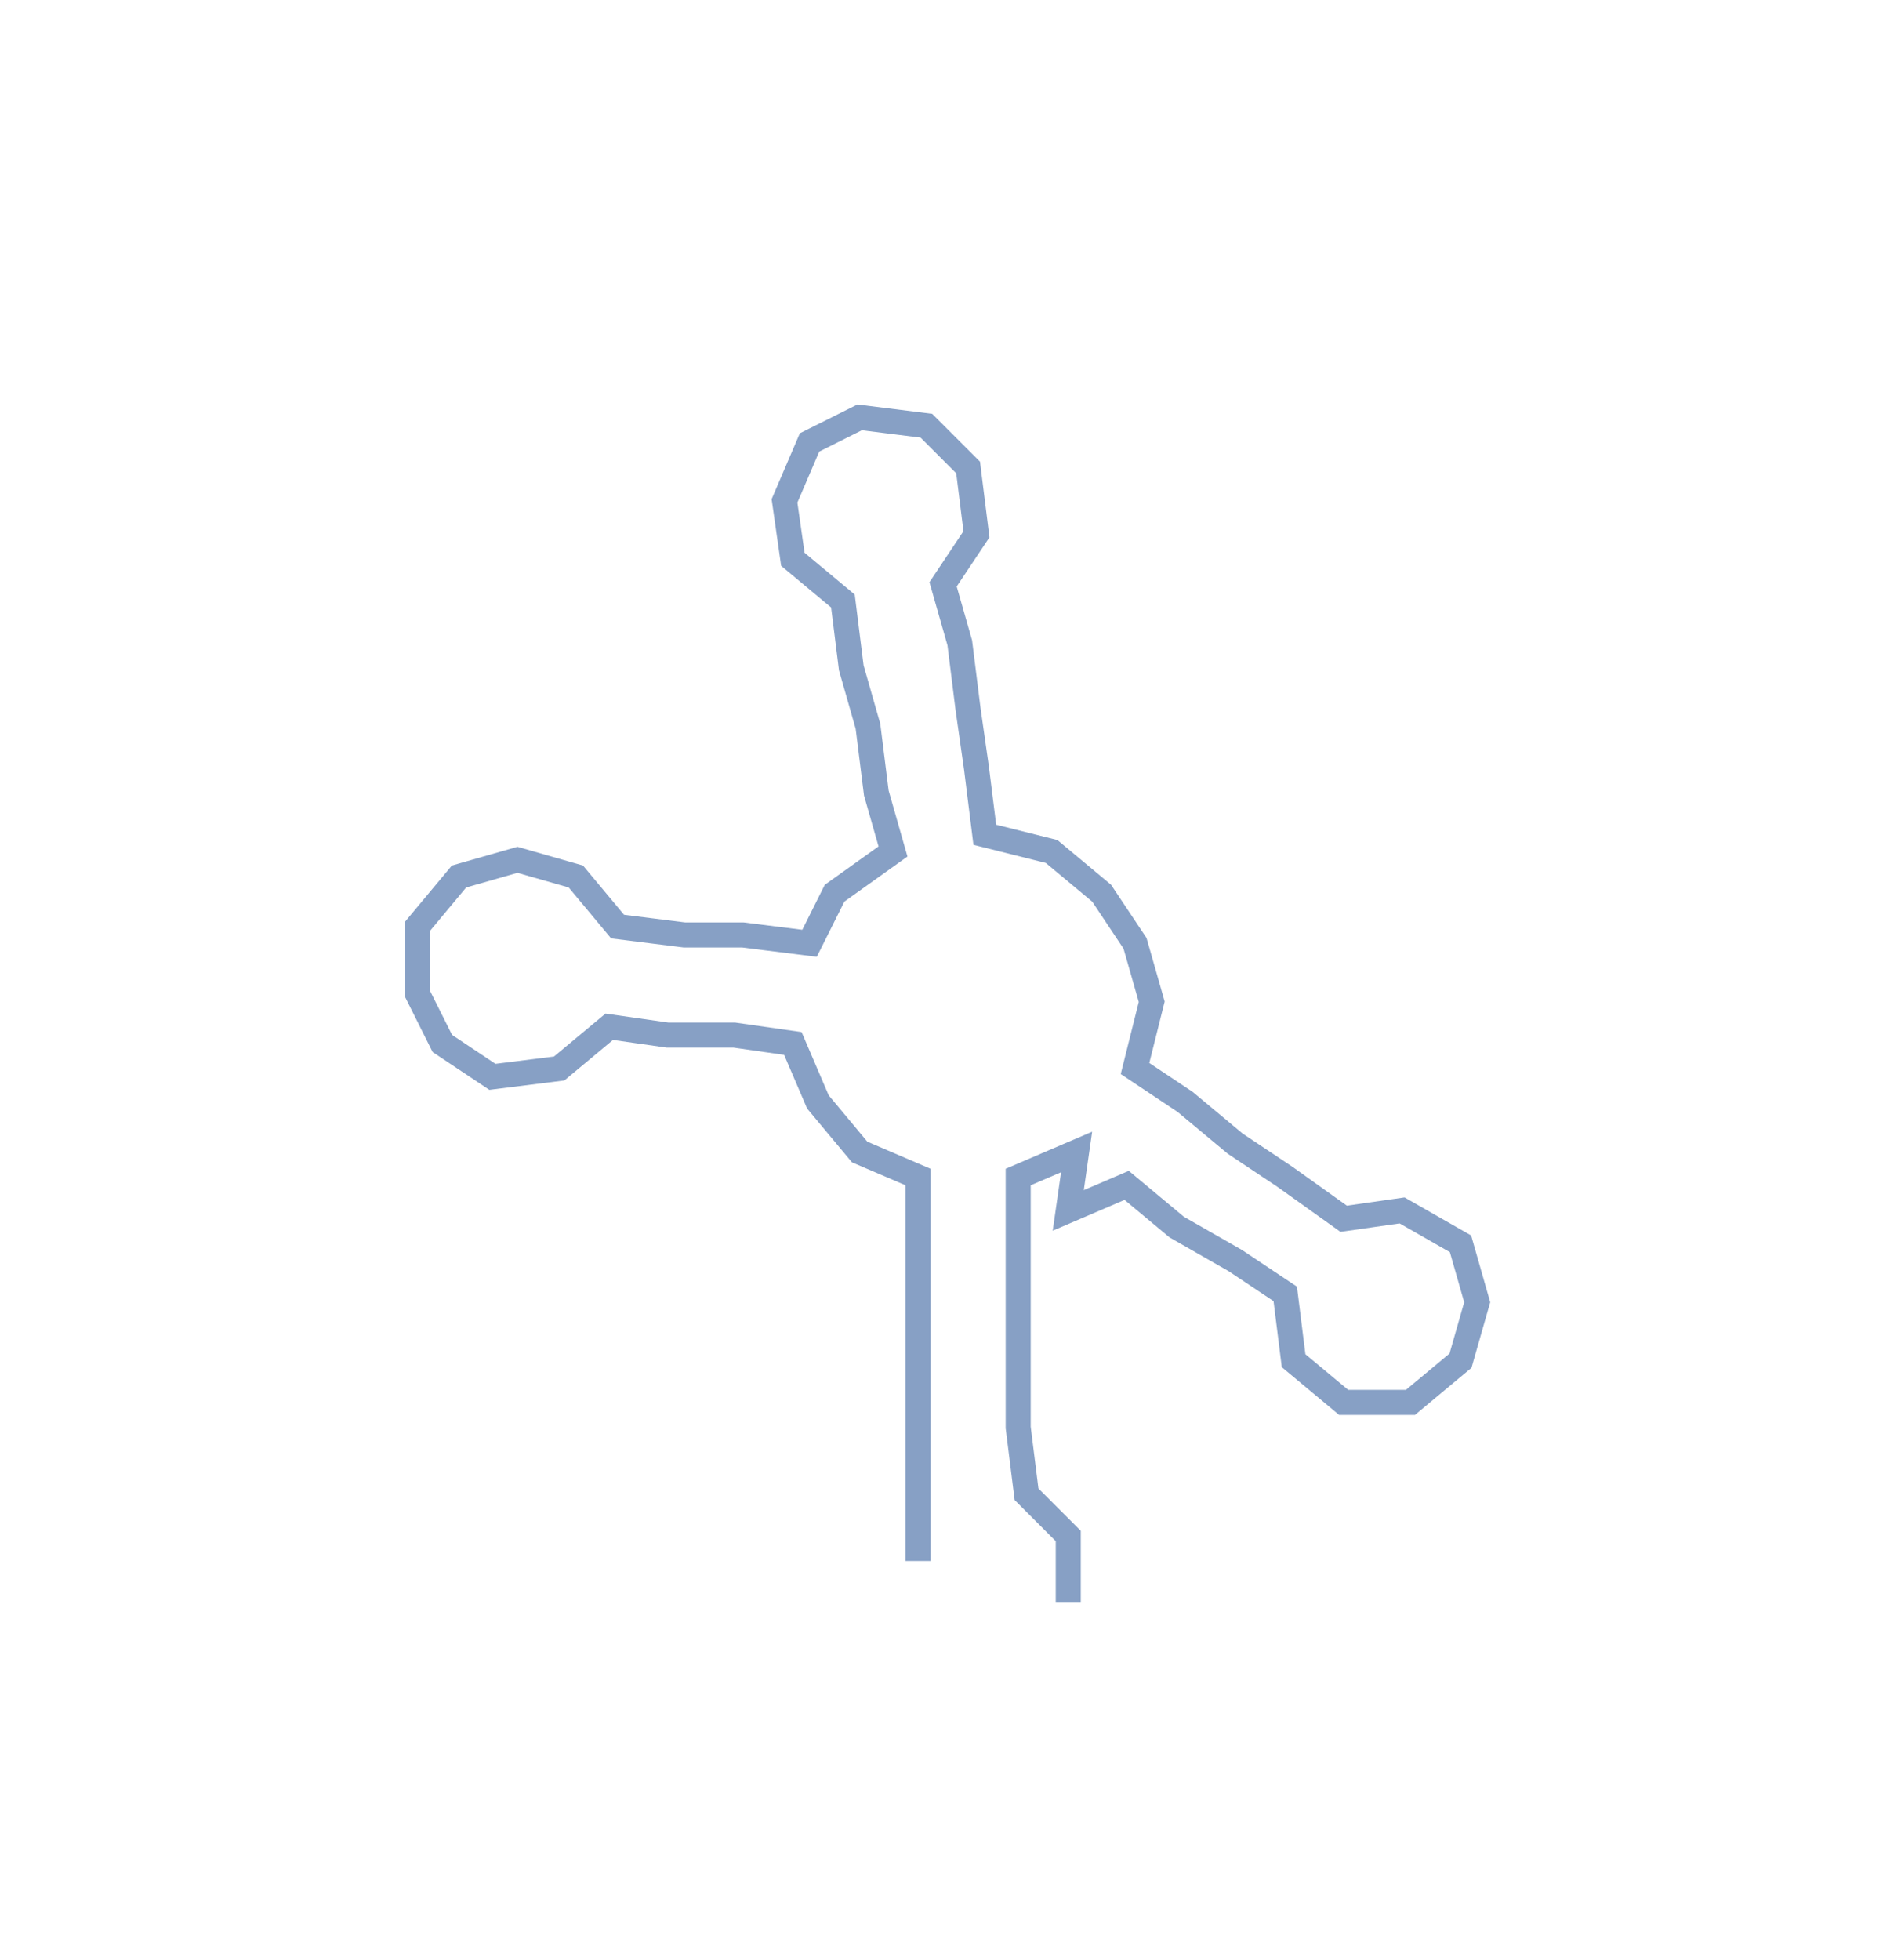 <svg xmlns="http://www.w3.org/2000/svg" width="227.78" height="234.821"><path style="stroke:#87a0c5;stroke-width:3px;fill:none;" d="M110 187 L110 187 L110 179 L110 171 L110 164 L110 156 L110 149 L110 141 L103 138 L98 132 L95 125 L88 124 L80 124 L73 123 L67 128 L59 129 L53 125 L50 119 L50 111 L55 105 L62 103 L69 105 L74 111 L82 112 L89 112 L97 113 L100 107 L107 102 L105 95 L104 87 L102 80 L101 72 L95 67 L94 60 L97 53 L103 50 L111 51 L116 56 L117 64 L113 70 L115 77 L116 85 L117 92 L118 100 L126 102 L132 107 L136 113 L138 120 L136 128 L142 132 L148 137 L154 141 L161 146 L168 145 L175 149 L177 156 L175 163 L169 168 L161 168 L155 163 L154 155 L148 151 L141 147 L135 142 L128 145 L129 138 L122 141 L122 149 L122 156 L122 164 L122 171 L123 179 L128 184 L128 192"/></svg>